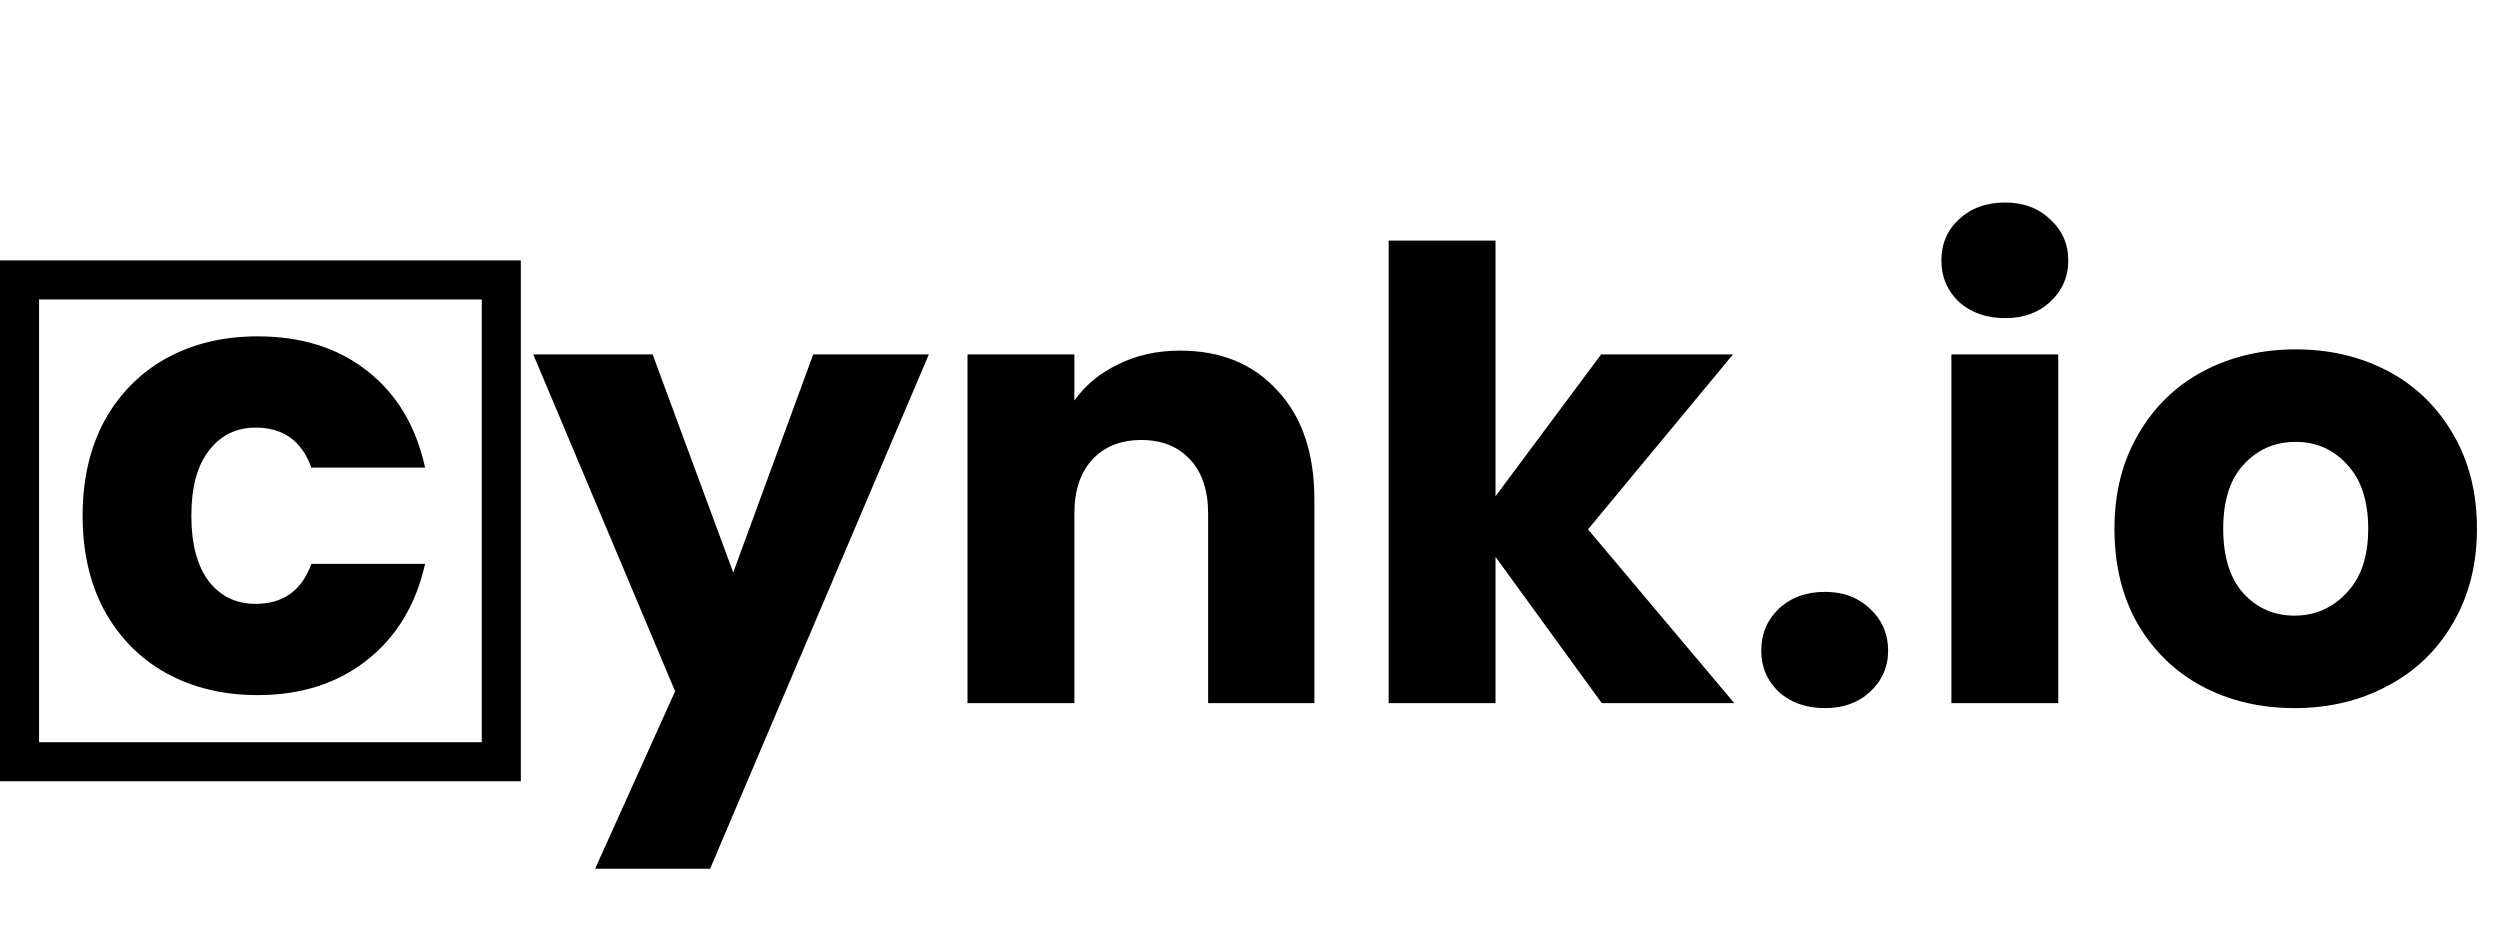 <svg width="192" height="73" viewBox="0 0 192 73" fill="none" xmlns="http://www.w3.org/2000/svg">
<path d="M71.336 27.216L54.536 66.72H45.704L51.848 53.088L40.952 27.216H50.12L56.312 43.968L62.456 27.216H71.336ZM90.624 26.928C93.76 26.928 96.256 27.952 98.112 30C100 32.016 100.944 34.8 100.944 38.352V54H92.784V39.456C92.784 37.664 92.32 36.272 91.392 35.28C90.464 34.288 89.216 33.792 87.648 33.792C86.08 33.792 84.832 34.288 83.904 35.28C82.976 36.272 82.512 37.664 82.512 39.456V54H74.304V27.216H82.512V30.768C83.344 29.584 84.464 28.656 85.872 27.984C87.28 27.28 88.864 26.928 90.624 26.928ZM123.016 54L114.856 42.768V54H106.648V18.48H114.856V38.112L122.968 27.216H133.096L121.96 40.656L133.192 54H123.016ZM140.16 54.384C138.72 54.384 137.536 53.968 136.608 53.136C135.712 52.272 135.264 51.216 135.264 49.968C135.264 48.688 135.712 47.616 136.608 46.752C137.536 45.888 138.72 45.456 140.16 45.456C141.568 45.456 142.72 45.888 143.616 46.752C144.544 47.616 145.008 48.688 145.008 49.968C145.008 51.216 144.544 52.272 143.616 53.136C142.72 53.968 141.568 54.384 140.16 54.384ZM153.995 24.432C152.555 24.432 151.371 24.016 150.443 23.184C149.547 22.32 149.099 21.264 149.099 20.016C149.099 18.736 149.547 17.68 150.443 16.848C151.371 15.984 152.555 15.552 153.995 15.552C155.403 15.552 156.555 15.984 157.451 16.848C158.379 17.68 158.843 18.736 158.843 20.016C158.843 21.264 158.379 22.32 157.451 23.184C156.555 24.016 155.403 24.432 153.995 24.432ZM158.075 27.216V54H149.867V27.216H158.075ZM176.215 54.384C173.591 54.384 171.223 53.824 169.111 52.704C167.031 51.584 165.383 49.984 164.167 47.904C162.983 45.824 162.391 43.392 162.391 40.608C162.391 37.856 162.999 35.44 164.215 33.36C165.431 31.248 167.095 29.632 169.207 28.512C171.319 27.392 173.687 26.832 176.311 26.832C178.935 26.832 181.303 27.392 183.415 28.512C185.527 29.632 187.191 31.248 188.407 33.36C189.623 35.44 190.231 37.856 190.231 40.608C190.231 43.36 189.607 45.792 188.359 47.904C187.143 49.984 185.463 51.584 183.319 52.704C181.207 53.824 178.839 54.384 176.215 54.384ZM176.215 47.28C177.783 47.28 179.111 46.704 180.199 45.552C181.319 44.4 181.879 42.752 181.879 40.608C181.879 38.464 181.335 36.816 180.247 35.664C179.191 34.512 177.879 33.936 176.311 33.936C174.711 33.936 173.383 34.512 172.327 35.664C171.271 36.784 170.743 38.432 170.743 40.608C170.743 42.752 171.255 44.4 172.279 45.552C173.335 46.704 174.647 47.28 176.215 47.28Z" fill="black"/>
<path d="M1.5 58.5V21.5H38.5V58.5H1.5Z" stroke="black" stroke-width="3"/>
<path d="M6.344 39.608C6.344 36.824 6.904 34.392 8.024 32.312C9.176 30.232 10.76 28.632 12.776 27.512C14.824 26.392 17.16 25.832 19.784 25.832C23.144 25.832 25.944 26.712 28.184 28.472C30.456 30.232 31.944 32.712 32.648 35.912H23.912C23.176 33.864 21.752 32.84 19.64 32.84C18.136 32.84 16.936 33.432 16.04 34.616C15.144 35.768 14.696 37.432 14.696 39.608C14.696 41.784 15.144 43.464 16.04 44.648C16.936 45.8 18.136 46.376 19.64 46.376C21.752 46.376 23.176 45.352 23.912 43.304H32.648C31.944 46.44 30.456 48.904 28.184 50.696C25.912 52.488 23.112 53.384 19.784 53.384C17.16 53.384 14.824 52.824 12.776 51.704C10.76 50.584 9.176 48.984 8.024 46.904C6.904 44.824 6.344 42.392 6.344 39.608Z" fill="black"/>
</svg>
